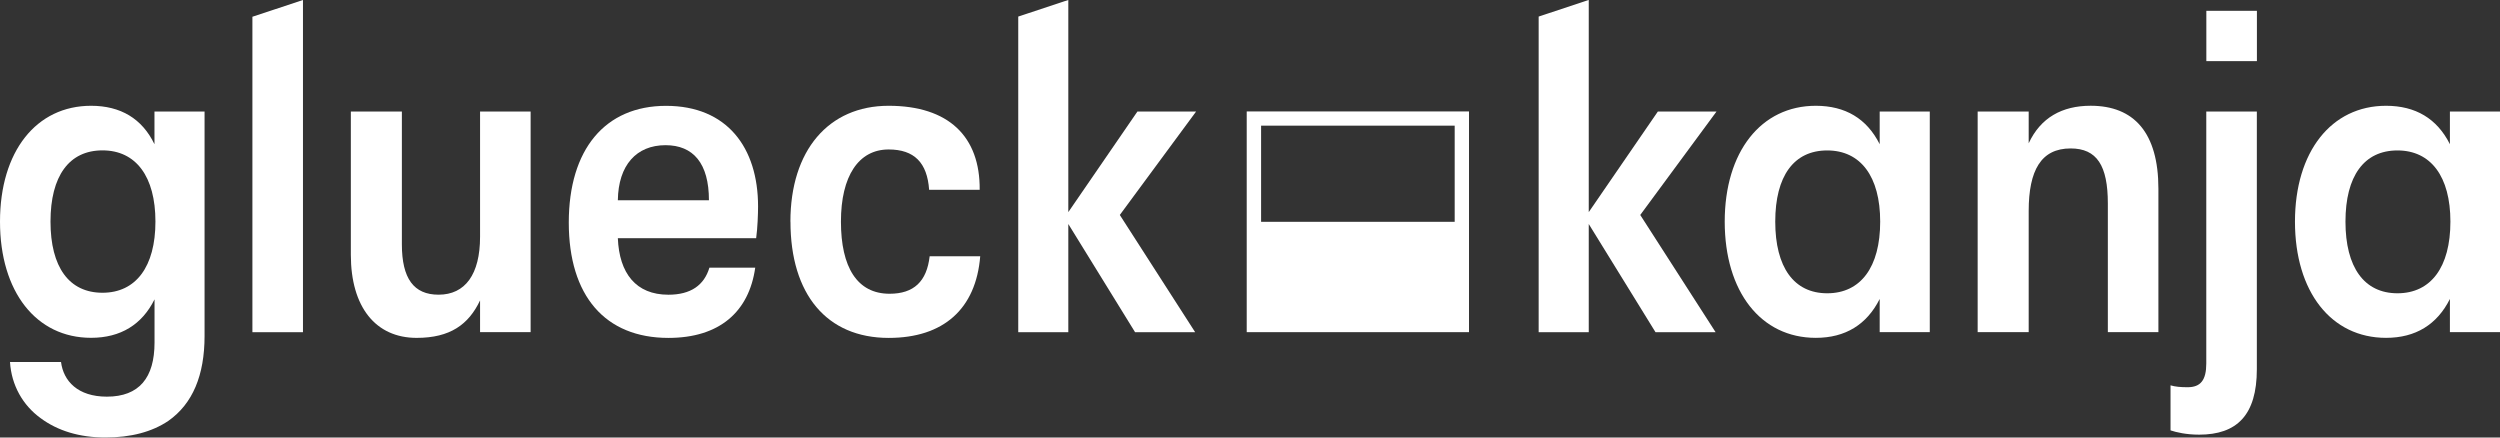 <svg xmlns="http://www.w3.org/2000/svg" width="80" height="14" viewBox="0 0 80 14" fill="none">
  <rect x="0" y="0" width="80" height="14" fill="#333333" stroke="none"/>
  <path className="brand__svg__logo__top" fill="#ffffff" d="" />
  <path className="brand__svg__logo__bottom" d="M39.895 10.629H47.008V3.566H39.895V10.629ZM46.55 7.098H40.355V4.021H46.55V7.098Z" fill="#ffffff" />
  <path className="brand__svg" fill="#ffffff" d="M6.546 3.568V10.751C6.546 12.01 6.165 12.922 5.386 13.469C4.867 13.818 4.195 14 3.371 14C2.548 14 1.845 13.787 1.296 13.378C0.732 12.968 0.366 12.331 0.32 11.585H1.953C2.03 12.192 2.487 12.693 3.419 12.693C4.455 12.693 4.945 12.086 4.945 10.962V9.579C4.548 10.383 3.862 10.81 2.915 10.81C1.16 10.811 0 9.339 0 7.092C0 4.844 1.16 3.385 2.914 3.385C3.859 3.385 4.547 3.795 4.943 4.615V3.568H6.546ZM4.974 7.09C4.974 5.647 4.349 4.812 3.28 4.812C2.211 4.812 1.616 5.632 1.616 7.09C1.616 8.549 2.211 9.368 3.28 9.368C4.349 9.368 4.974 8.533 4.974 7.09Z" />
  <path className="brand__svg" fill="#ffffff" d="M11.227 8.154V3.568H12.86V7.82C12.86 8.913 13.241 9.43 14.034 9.43C14.888 9.43 15.362 8.778 15.362 7.577V3.568H16.98V10.629H15.362V9.613C14.996 10.386 14.402 10.812 13.333 10.812C12.02 10.812 11.227 9.825 11.227 8.154Z" />
  <path className="brand__svg" fill="#ffffff" d="M24.196 7.623H19.771C19.816 8.746 20.35 9.431 21.388 9.431C22.105 9.431 22.532 9.127 22.701 8.566H24.167C23.968 9.979 23.021 10.813 21.39 10.813C19.36 10.813 18.201 9.463 18.201 7.122C18.201 4.782 19.36 3.387 21.314 3.387C23.267 3.387 24.258 4.723 24.258 6.606C24.258 6.834 24.243 7.289 24.197 7.623M22.686 6.408C22.686 5.224 22.183 4.646 21.297 4.646C20.367 4.646 19.786 5.283 19.771 6.408H22.684H22.686Z" />
  <path className="brand__svg" fill="#ffffff" d="M25.293 7.092C25.293 4.814 26.513 3.385 28.436 3.385C30.359 3.385 31.365 4.372 31.35 6.073H29.732C29.671 5.208 29.259 4.783 28.436 4.783C27.475 4.783 26.91 5.633 26.91 7.092C26.91 8.55 27.428 9.4 28.466 9.4C29.244 9.4 29.657 9.005 29.749 8.201H31.367C31.23 9.887 30.191 10.813 28.438 10.813C26.454 10.813 25.295 9.415 25.295 7.093" />
  <path className="brand__svg" fill="#ffffff" d="M55.191 7.092C55.191 4.859 56.352 3.385 58.105 3.385C59.051 3.385 59.739 3.795 60.15 4.615V3.568H61.753V10.629H60.15V9.567C59.739 10.386 59.052 10.811 58.105 10.811C56.35 10.811 55.191 9.338 55.191 7.092ZM60.166 7.092C60.166 5.648 59.54 4.814 58.471 4.814C57.403 4.814 56.808 5.633 56.808 7.092C56.808 8.55 57.403 9.385 58.471 9.385C59.54 9.385 60.166 8.55 60.166 7.092Z" />
  <path className="brand__svg" fill="#ffffff" d="M63.285 3.568H64.918V4.585C65.299 3.765 65.986 3.384 66.902 3.384C68.291 3.384 69.069 4.249 69.069 6.042V10.628H67.451V6.512C67.451 5.298 67.1 4.75 66.26 4.75C65.315 4.75 64.918 5.448 64.918 6.755V10.628H63.285V3.568Z" />
  <path className="brand__svg" fill="#ffffff" d="M69.457 13.774V12.331C69.61 12.376 69.778 12.391 70.006 12.391C70.418 12.391 70.601 12.164 70.601 11.633V3.568H72.219V11.813C72.219 13.287 71.578 13.909 70.372 13.909C69.96 13.909 69.64 13.833 69.457 13.772" />
  <path className="brand__svg" fill="#ffffff" d="M73.439 7.092C73.439 4.859 74.599 3.385 76.353 3.385C77.298 3.385 77.986 3.795 78.397 4.615V3.568H80V10.629H78.397V9.567C77.986 10.386 77.3 10.811 76.353 10.811C74.598 10.811 73.439 9.338 73.439 7.092ZM78.413 7.092C78.413 5.648 77.787 4.814 76.719 4.814C75.65 4.814 75.055 5.633 75.055 7.092C75.055 8.55 75.65 9.385 76.719 9.385C77.787 9.385 78.413 8.55 78.413 7.092Z" />
  <path className="brand__svg" fill="#ffffff" d="M72.221 0.346H70.603V1.956H72.221V0.346Z" />
  <path className="brand__svg" fill="#ffffff" d="M8.077 0.536V10.63H9.695V0L8.077 0.536Z" />
  <path className="brand__svg" fill="#ffffff" d="M38.276 3.568H36.398L34.186 6.788V0H34.183L32.584 0.53V10.63H34.186V7.168L36.322 10.63H38.245L35.834 6.879L38.276 3.568Z" />
  <path className="brand__svg" fill="#ffffff" d="M54.929 3.568H53.052L50.84 6.788V0H50.835L49.237 0.53V10.63H50.84V7.168L52.976 10.63H54.899L52.488 6.879L54.929 3.568Z" />
</svg>
